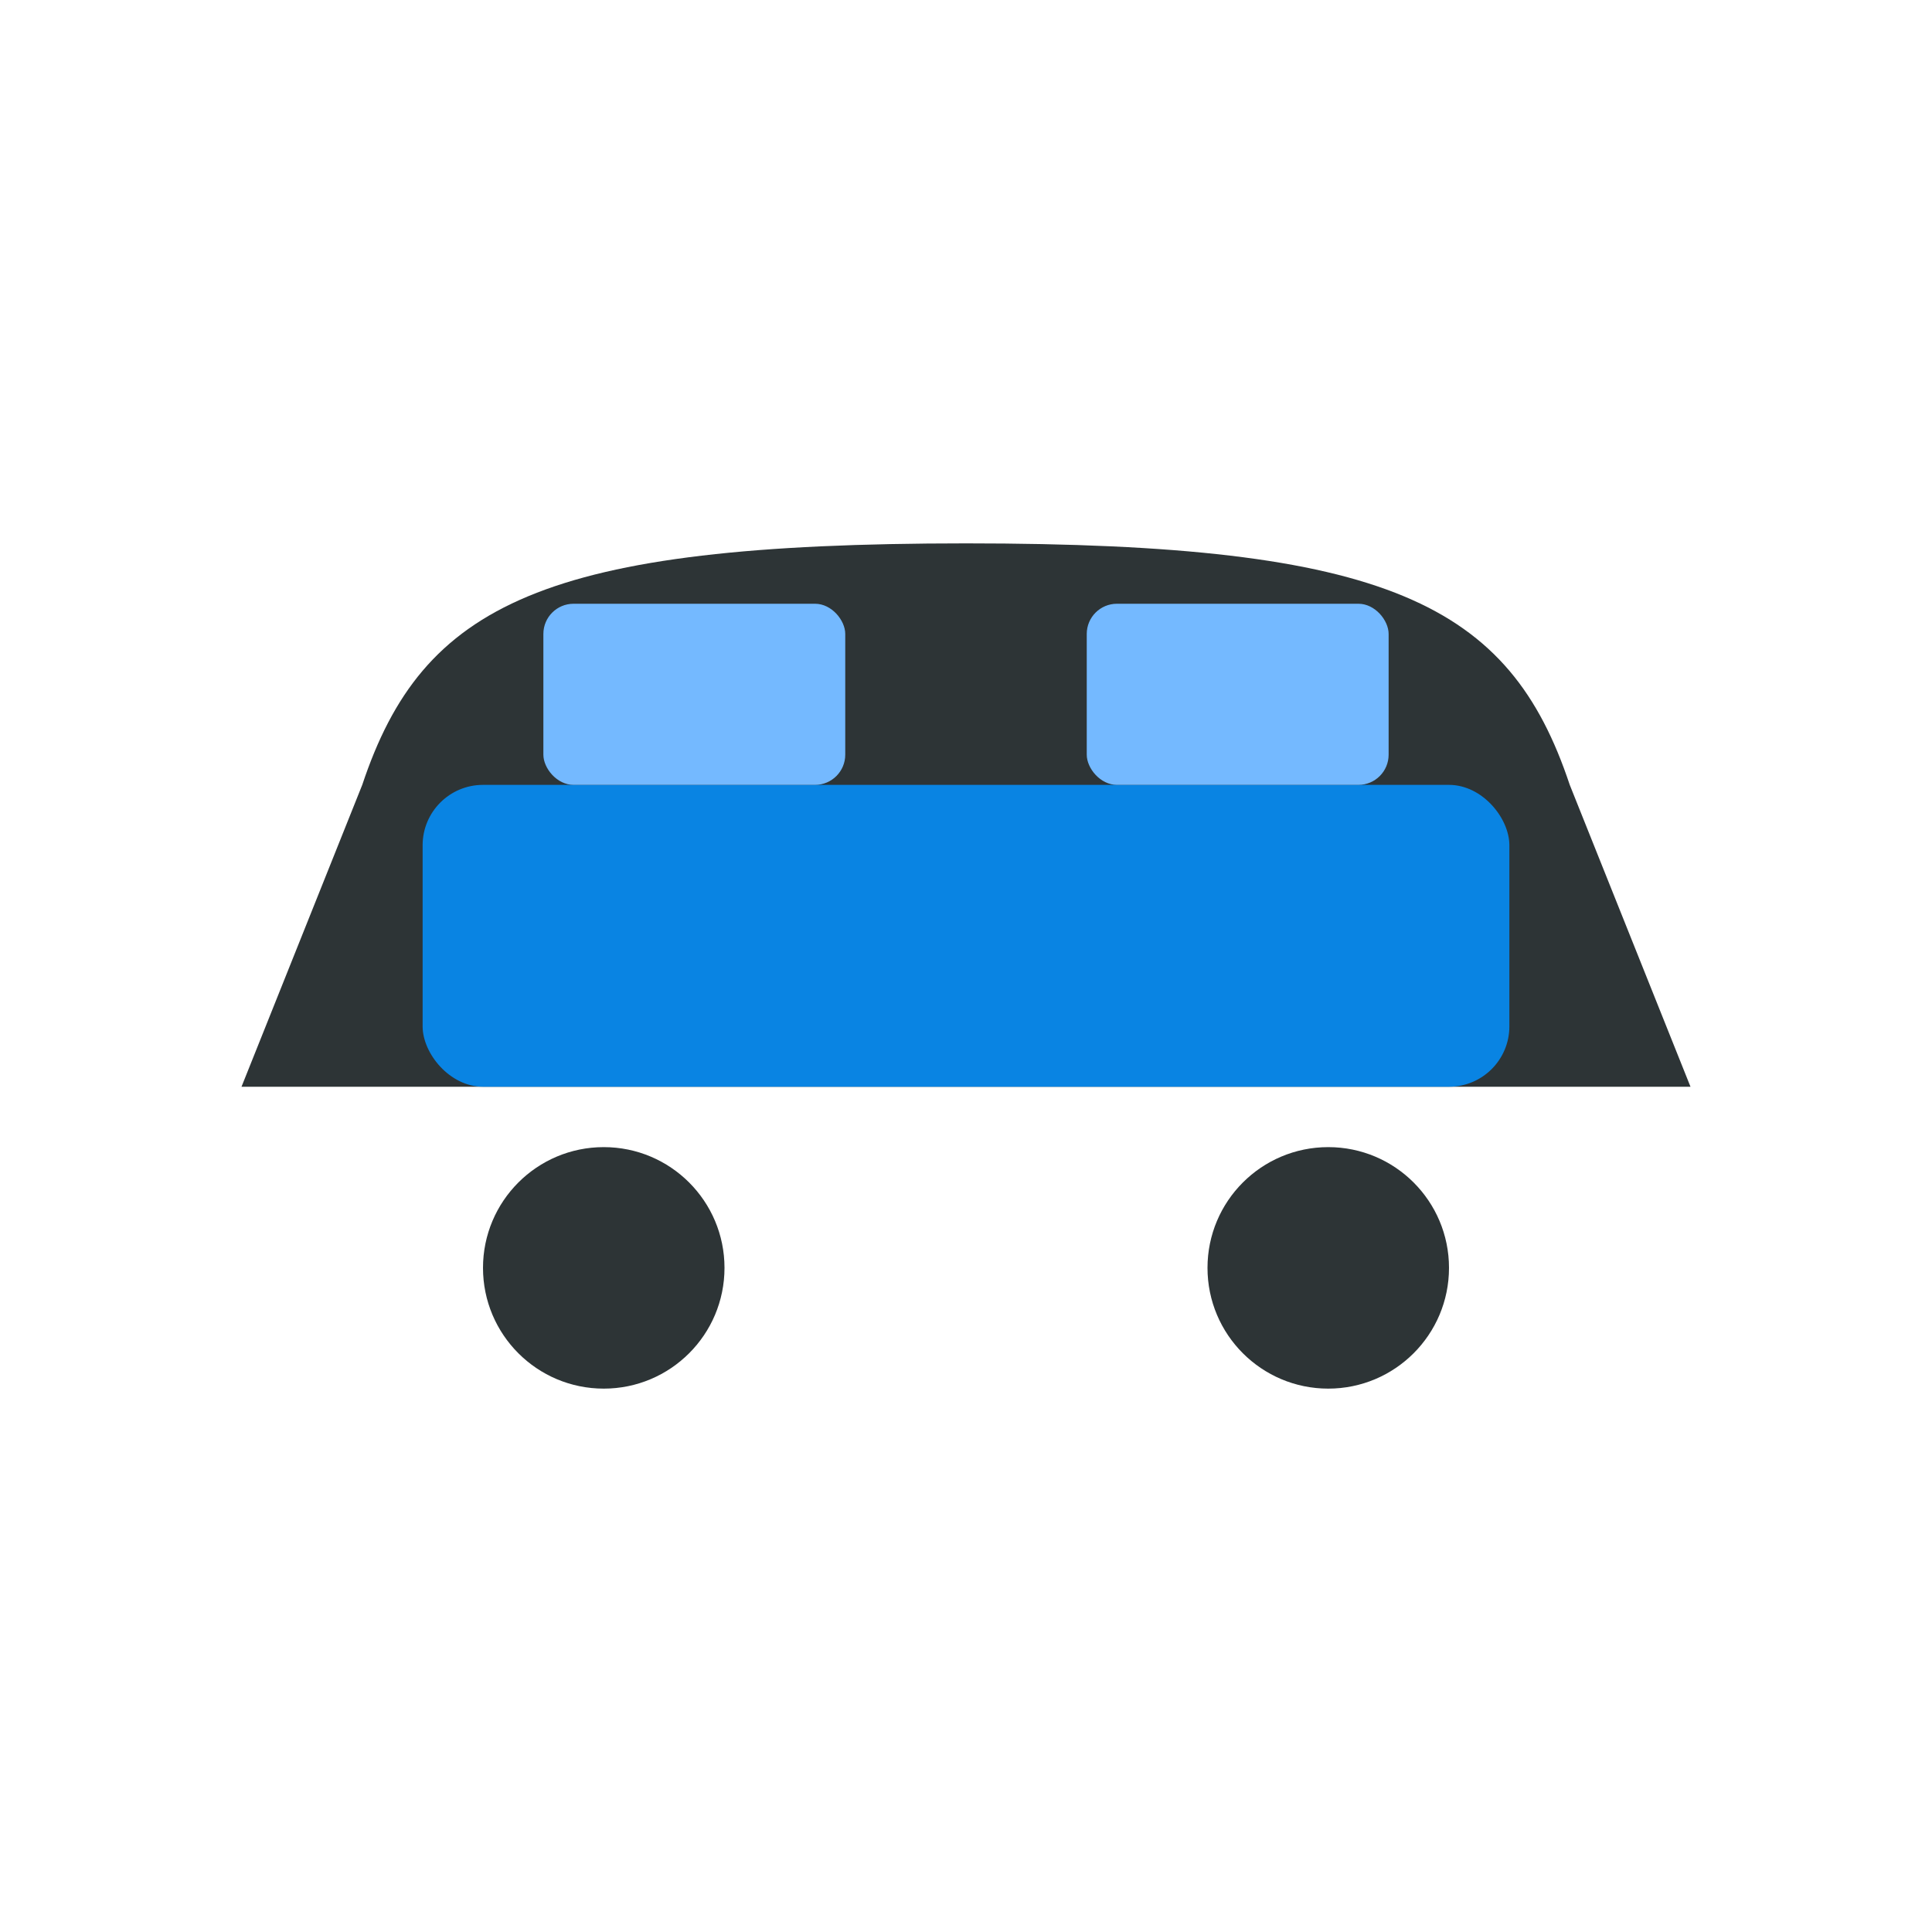 <?xml version="1.0" encoding="UTF-8"?>
<svg width="64" height="64" viewBox="0 0 64 64" xmlns="http://www.w3.org/2000/svg" role="img" aria-label="car icon">
  <title>Car Icon</title>
  <g fill="none" fill-rule="evenodd">
    <rect width="64" height="64" rx="8" fill="#000" fill-opacity="0"/>
    <path d="M8 36 L56 36 L52 26 C50 20 46 18 32 18 C18 18 14 20 12 26 Z" fill="#2D3436"/>
    <rect x="14" y="26" width="36" height="10" rx="2" fill="#0984e3"/>
    <rect x="18" y="20" width="10" height="6" rx="1" fill="#74b9ff"/>
    <rect x="36" y="20" width="10" height="6" rx="1" fill="#74b9ff"/>
    <circle cx="20" cy="42" r="4" fill="#2d3436"/>
    <circle cx="44" cy="42" r="4" fill="#2d3436"/>
  </g>
</svg>
